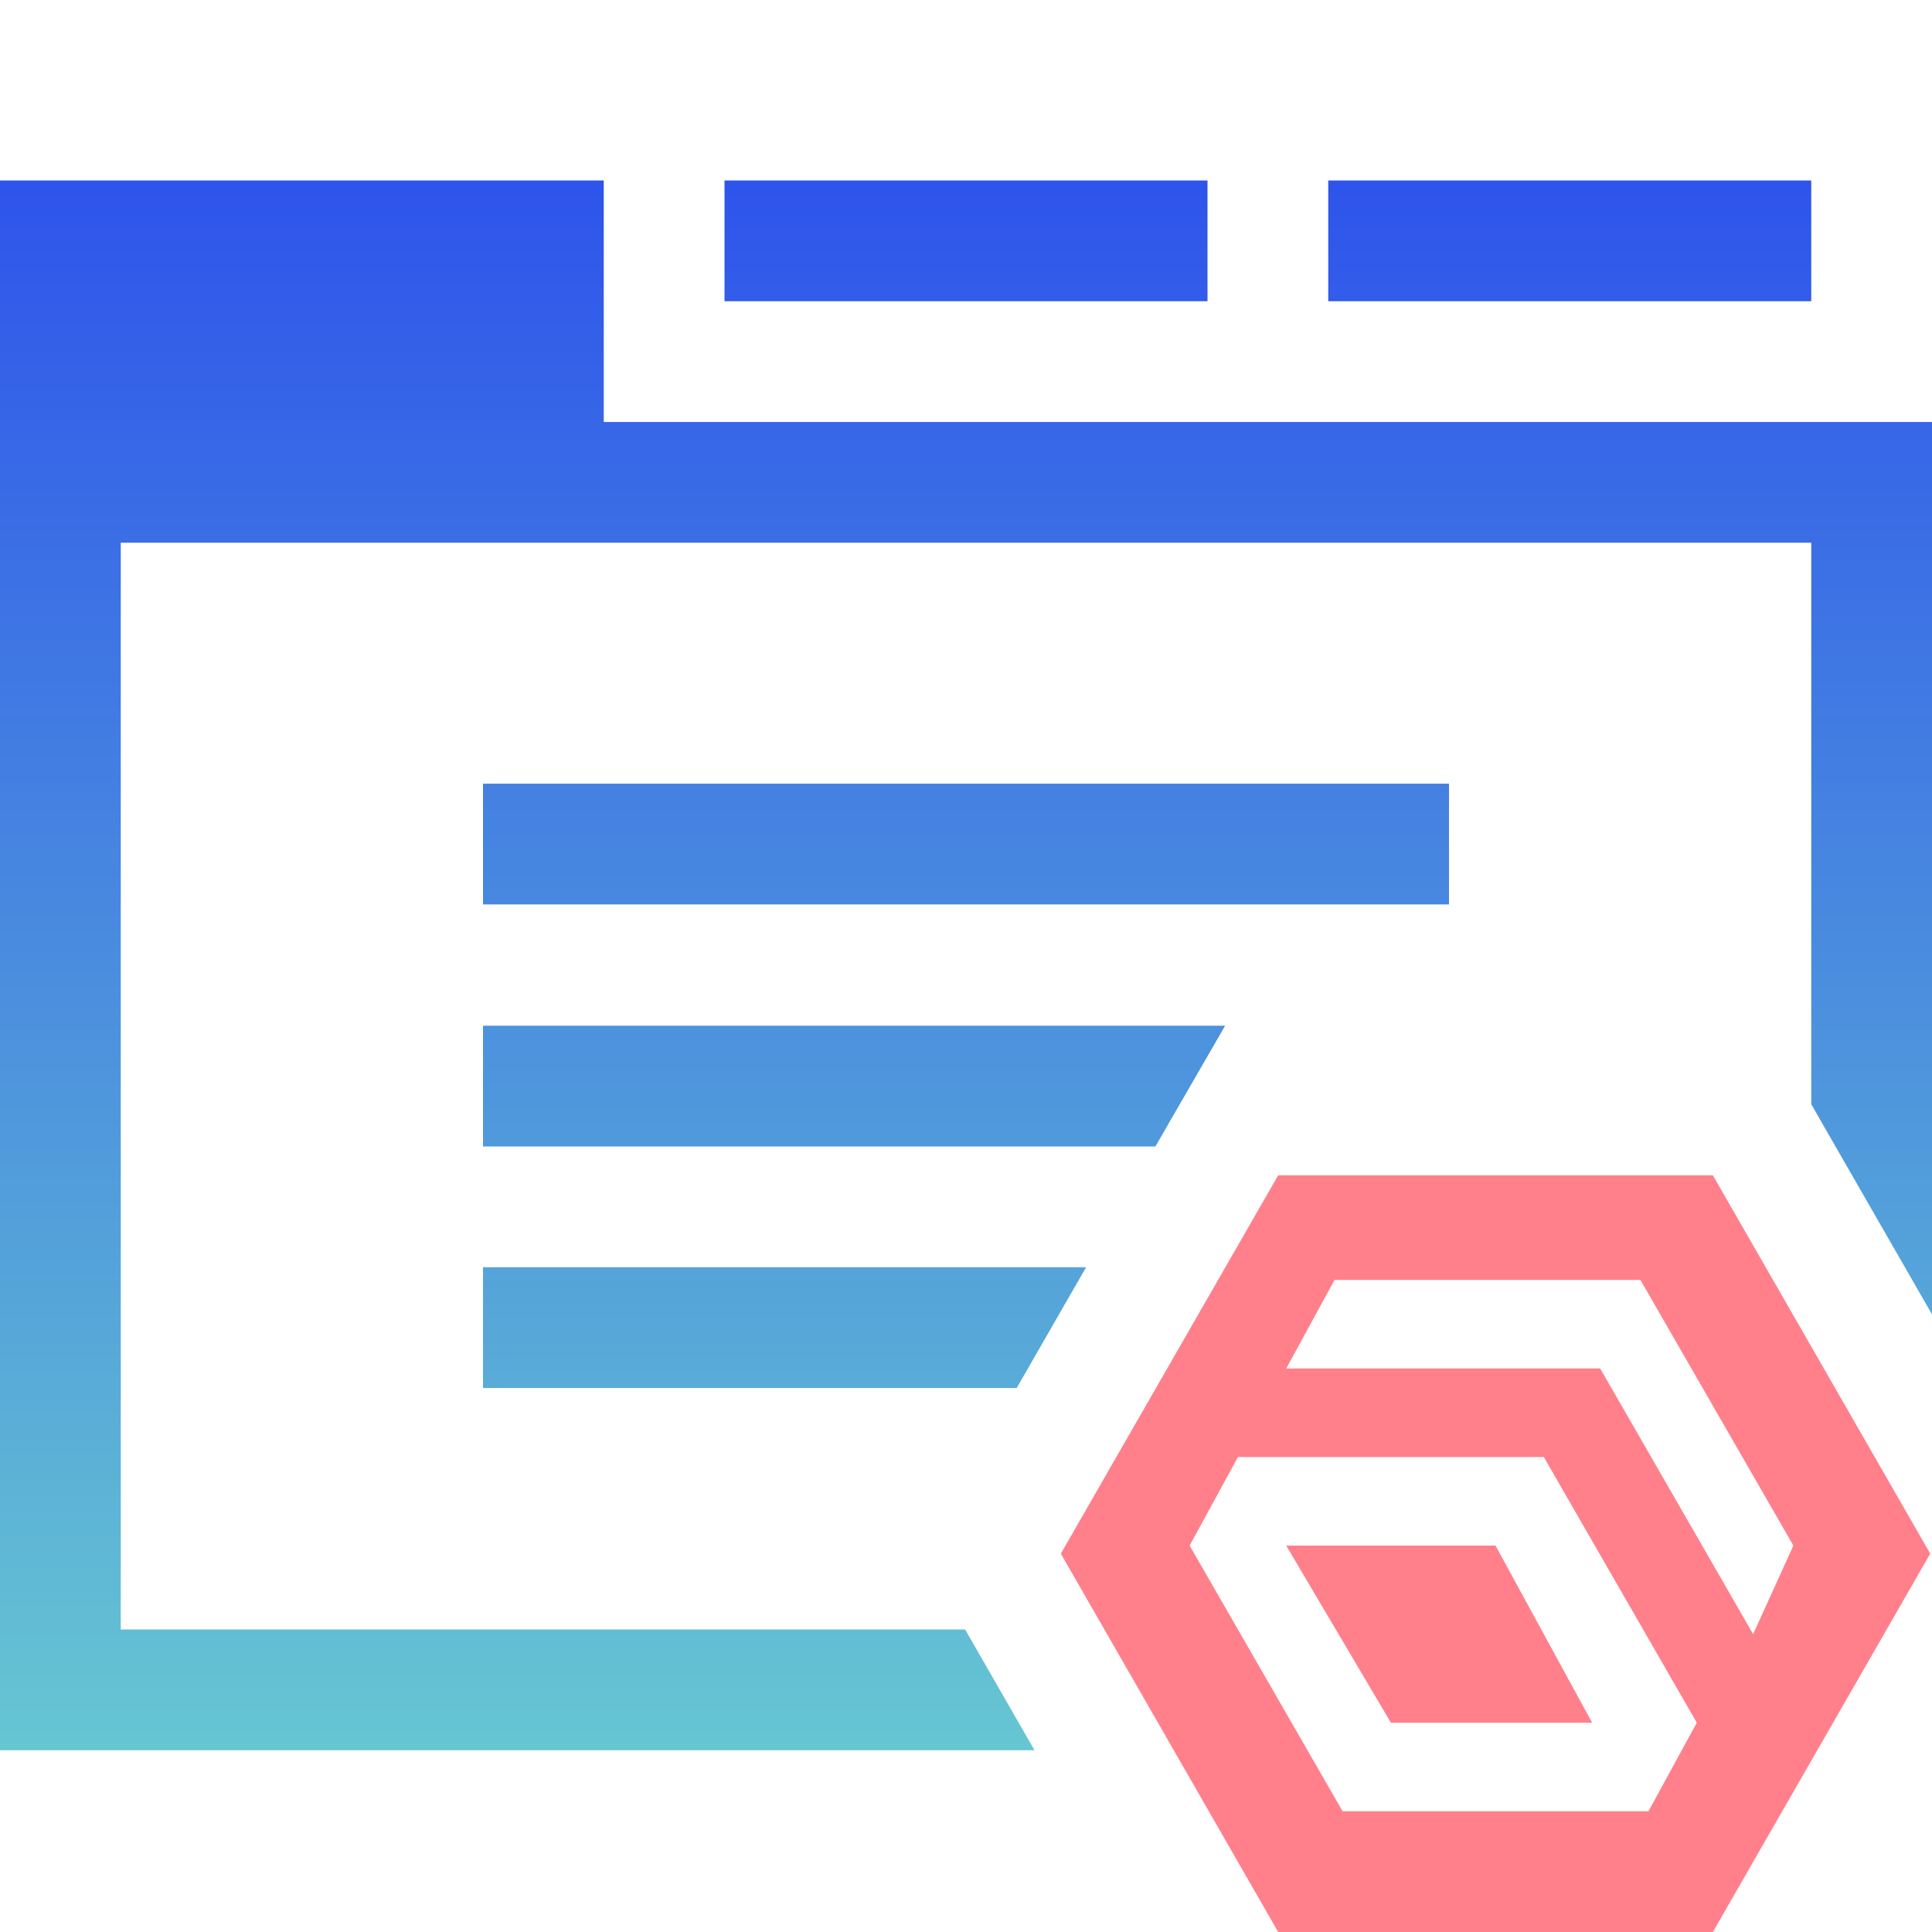 <svg width="24" height="24" viewBox="0 0 24 24" fill="none" xmlns="http://www.w3.org/2000/svg">
<path d="M6 9.735H18V11.235H6V9.735ZM15 2.242H9V3.742H15V2.242ZM22.5 2.242H16.5V3.742H22.5V2.242ZM6 14.242H14.353L14.577 13.853L15.219 12.742H6V14.242ZM6 17.242H12.63L13.492 15.742H6V17.242ZM7.5 5.242V2.242H0V5.242V21.742H12.851L11.989 20.242H1.5V6.742H22.5V13.716L22.578 13.853L24 16.328V5.242H7.5Z" fill="url(#paint0_linear_8802_1781)"/>
<path d="M15.978 19.2L17.278 21.4H19.778L18.578 19.2H15.978Z" fill="#FF808B"/>
<path d="M21.278 14.6H15.878L13.178 19.3L15.878 24H21.278L23.978 19.3L21.278 14.6ZM20.478 22.5H16.678L14.778 19.2L15.378 18.1H19.178L21.078 21.4L20.478 22.5ZM21.778 20.3L19.878 17H15.978L16.578 15.9H20.378L22.278 19.2L21.778 20.3Z" fill="#FF808B"/>
<defs>
<linearGradient id="paint0_linear_8802_1781" x1="12" y1="2.242" x2="12" y2="21.742" gradientUnits="userSpaceOnUse">
<stop stop-color="#2E54EB"/>
<stop offset="1" stop-color="#66C6D2"/>
</linearGradient>
</defs>
</svg>
